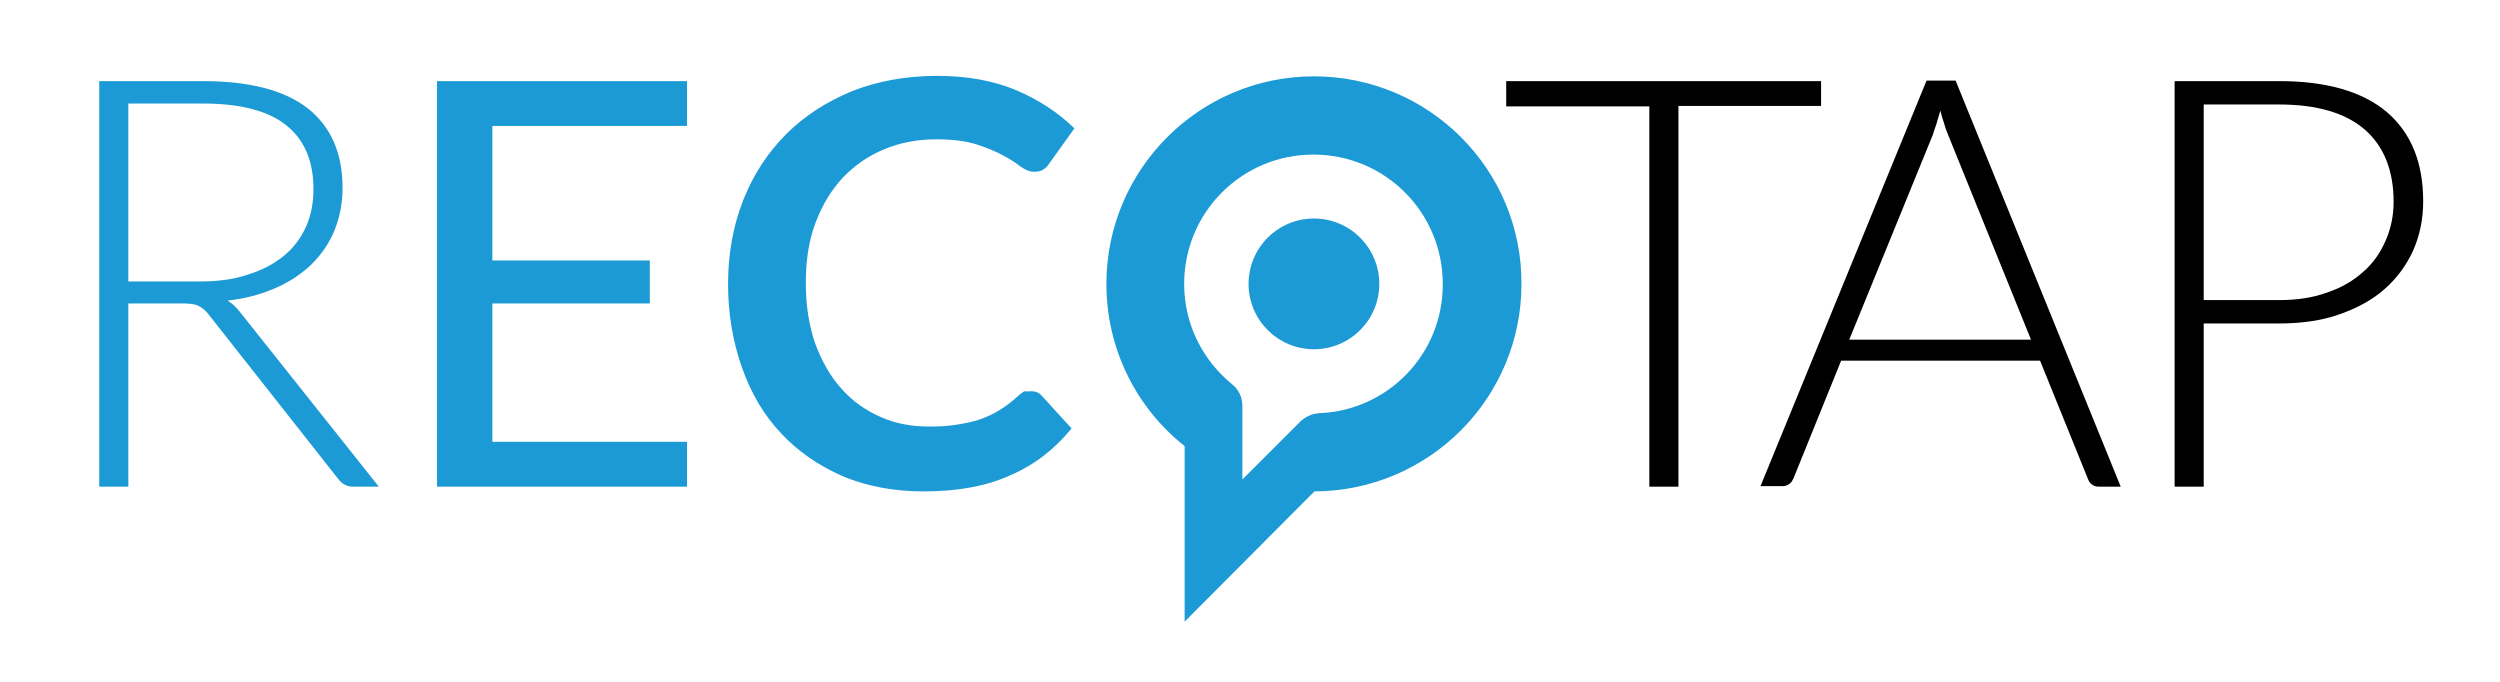 <?xml version="1.0" ?>
<svg xmlns="http://www.w3.org/2000/svg" viewBox="0 0 524 143" xml:space="preserve">
	<style>.st0{fill:#1c9ad6}</style>
	<path d="M275.4 16c-24 0-43.5 19.5-43.5 43.5 0 13.8 6.4 26.1 16.4 34v36.8l27.2-27.3c24-.1 43.4-19.5 43.4-43.5.1-24-19.4-43.5-43.5-43.5zm1.2 70.6c-1.6.1-2.9.7-4 1.7l-12.2 12.2V85.1c0-1.9-.8-3.5-2.2-4.6-6.1-5-10-12.5-10-21 0-15 12.1-27.1 27.1-27.1s27.1 12.1 27.1 27.1c.1 14.6-11.4 26.5-25.8 27.1zM26.9 63.6V102h-6.1V17h21.7c9.8 0 17.1 1.9 22 5.7 4.8 3.8 7.3 9.3 7.3 16.7 0 3.2-.6 6.2-1.7 8.9s-2.7 5-4.8 7.1c-2.1 2-4.6 3.7-7.6 5-3 1.3-6.3 2.2-10 2.6 1 .6 1.8 1.4 2.6 2.4L79.4 102H74c-.6 0-1.2-.1-1.7-.4-.5-.2-.9-.6-1.4-1.2L43.8 66c-.7-.9-1.4-1.5-2.2-1.9-.8-.4-2-.5-3.6-.5H26.9zm0-4.6h14.8c3.8 0 7.1-.4 10.1-1.4 3-.9 5.5-2.2 7.6-3.9 2.1-1.7 3.6-3.7 4.7-6.1 1.1-2.4 1.6-5 1.6-8 0-6-2-10.5-5.9-13.5s-9.7-4.4-17.3-4.4H26.9V59zM144 17v9.4h-40.8v28.2h33v9h-33v29H144v9.4H91.6V17H144zM216.2 82c.9 0 1.6.3 2.2 1l6.2 6.8c-3.5 4.3-7.7 7.6-12.8 9.8-5 2.3-11.1 3.4-18.2 3.4-6.3 0-12-1.1-17-3.2-5-2.2-9.4-5.2-12.9-9-3.6-3.8-6.3-8.4-8.2-13.8s-2.9-11.2-2.9-17.5c0-6.4 1.1-12.3 3.2-17.6 2.1-5.3 5.1-9.9 9-13.8s8.5-6.8 13.8-9c5.4-2.1 11.3-3.2 17.8-3.2 6.3 0 11.8 1 16.6 3 4.7 2 8.8 4.7 12.2 8l-5.3 7.4c-.3.5-.7.9-1.2 1.2-.5.4-1.2.5-2 .5-.9 0-1.8-.4-2.8-1.1-.9-.7-2.1-1.5-3.6-2.3-1.5-.8-3.3-1.6-5.5-2.3-2.2-.7-5-1.1-8.5-1.1-4 0-7.7.7-11 2.1-3.4 1.4-6.2 3.4-8.7 6-2.4 2.6-4.3 5.7-5.7 9.5-1.4 3.7-2 7.9-2 12.5 0 4.8.7 9.1 2 12.8 1.4 3.7 3.2 6.9 5.5 9.4 2.3 2.6 5 4.5 8.2 5.9 3.1 1.4 6.5 2 10.1 2 2.2 0 4.1-.1 5.9-.4s3.4-.6 4.8-1.1c1.5-.5 2.9-1.2 4.2-2 1.3-.8 2.6-1.8 3.9-3 .4-.4.8-.6 1.2-.9.5.1 1 0 1.5 0z" class="st0"/>
	<path d="M381.7 17v5.2h-29.9V102h-6.1V22.3h-30V17h66zM444.5 102h-4.7c-.6 0-1-.2-1.4-.5-.4-.3-.6-.7-.8-1.2l-10-24.7h-41.7l-10 24.7c-.2.4-.4.8-.8 1.1-.4.3-.9.5-1.4.5H369l34.8-85h6.1l34.6 85.1zm-56.9-30.8h38.1l-17.4-43c-.3-.7-.6-1.5-.8-2.3-.3-.9-.6-1.8-.8-2.7-.3 1-.6 1.9-.8 2.7-.3.9-.6 1.7-.8 2.4l-17.5 42.9zM461.9 67.8V102h-6.1V17h21.9c10 0 17.5 2.2 22.6 6.5 5.1 4.4 7.6 10.6 7.6 18.7 0 3.7-.7 7.1-2.1 10.3-1.4 3.1-3.4 5.8-6 8.1s-5.8 4-9.5 5.3c-3.7 1.3-7.9 1.9-12.6 1.9h-15.8zm0-4.9h15.8c3.8 0 7.1-.5 10.1-1.6 3-1 5.5-2.5 7.5-4.3 2.1-1.8 3.6-4 4.7-6.5s1.7-5.2 1.7-8.2c0-6.5-2-11.6-6-15.1s-10-5.3-18-5.3h-15.8v41z"/>
	<circle cx="275.4" cy="59.5" r="13.7" class="st0"/>
</svg>